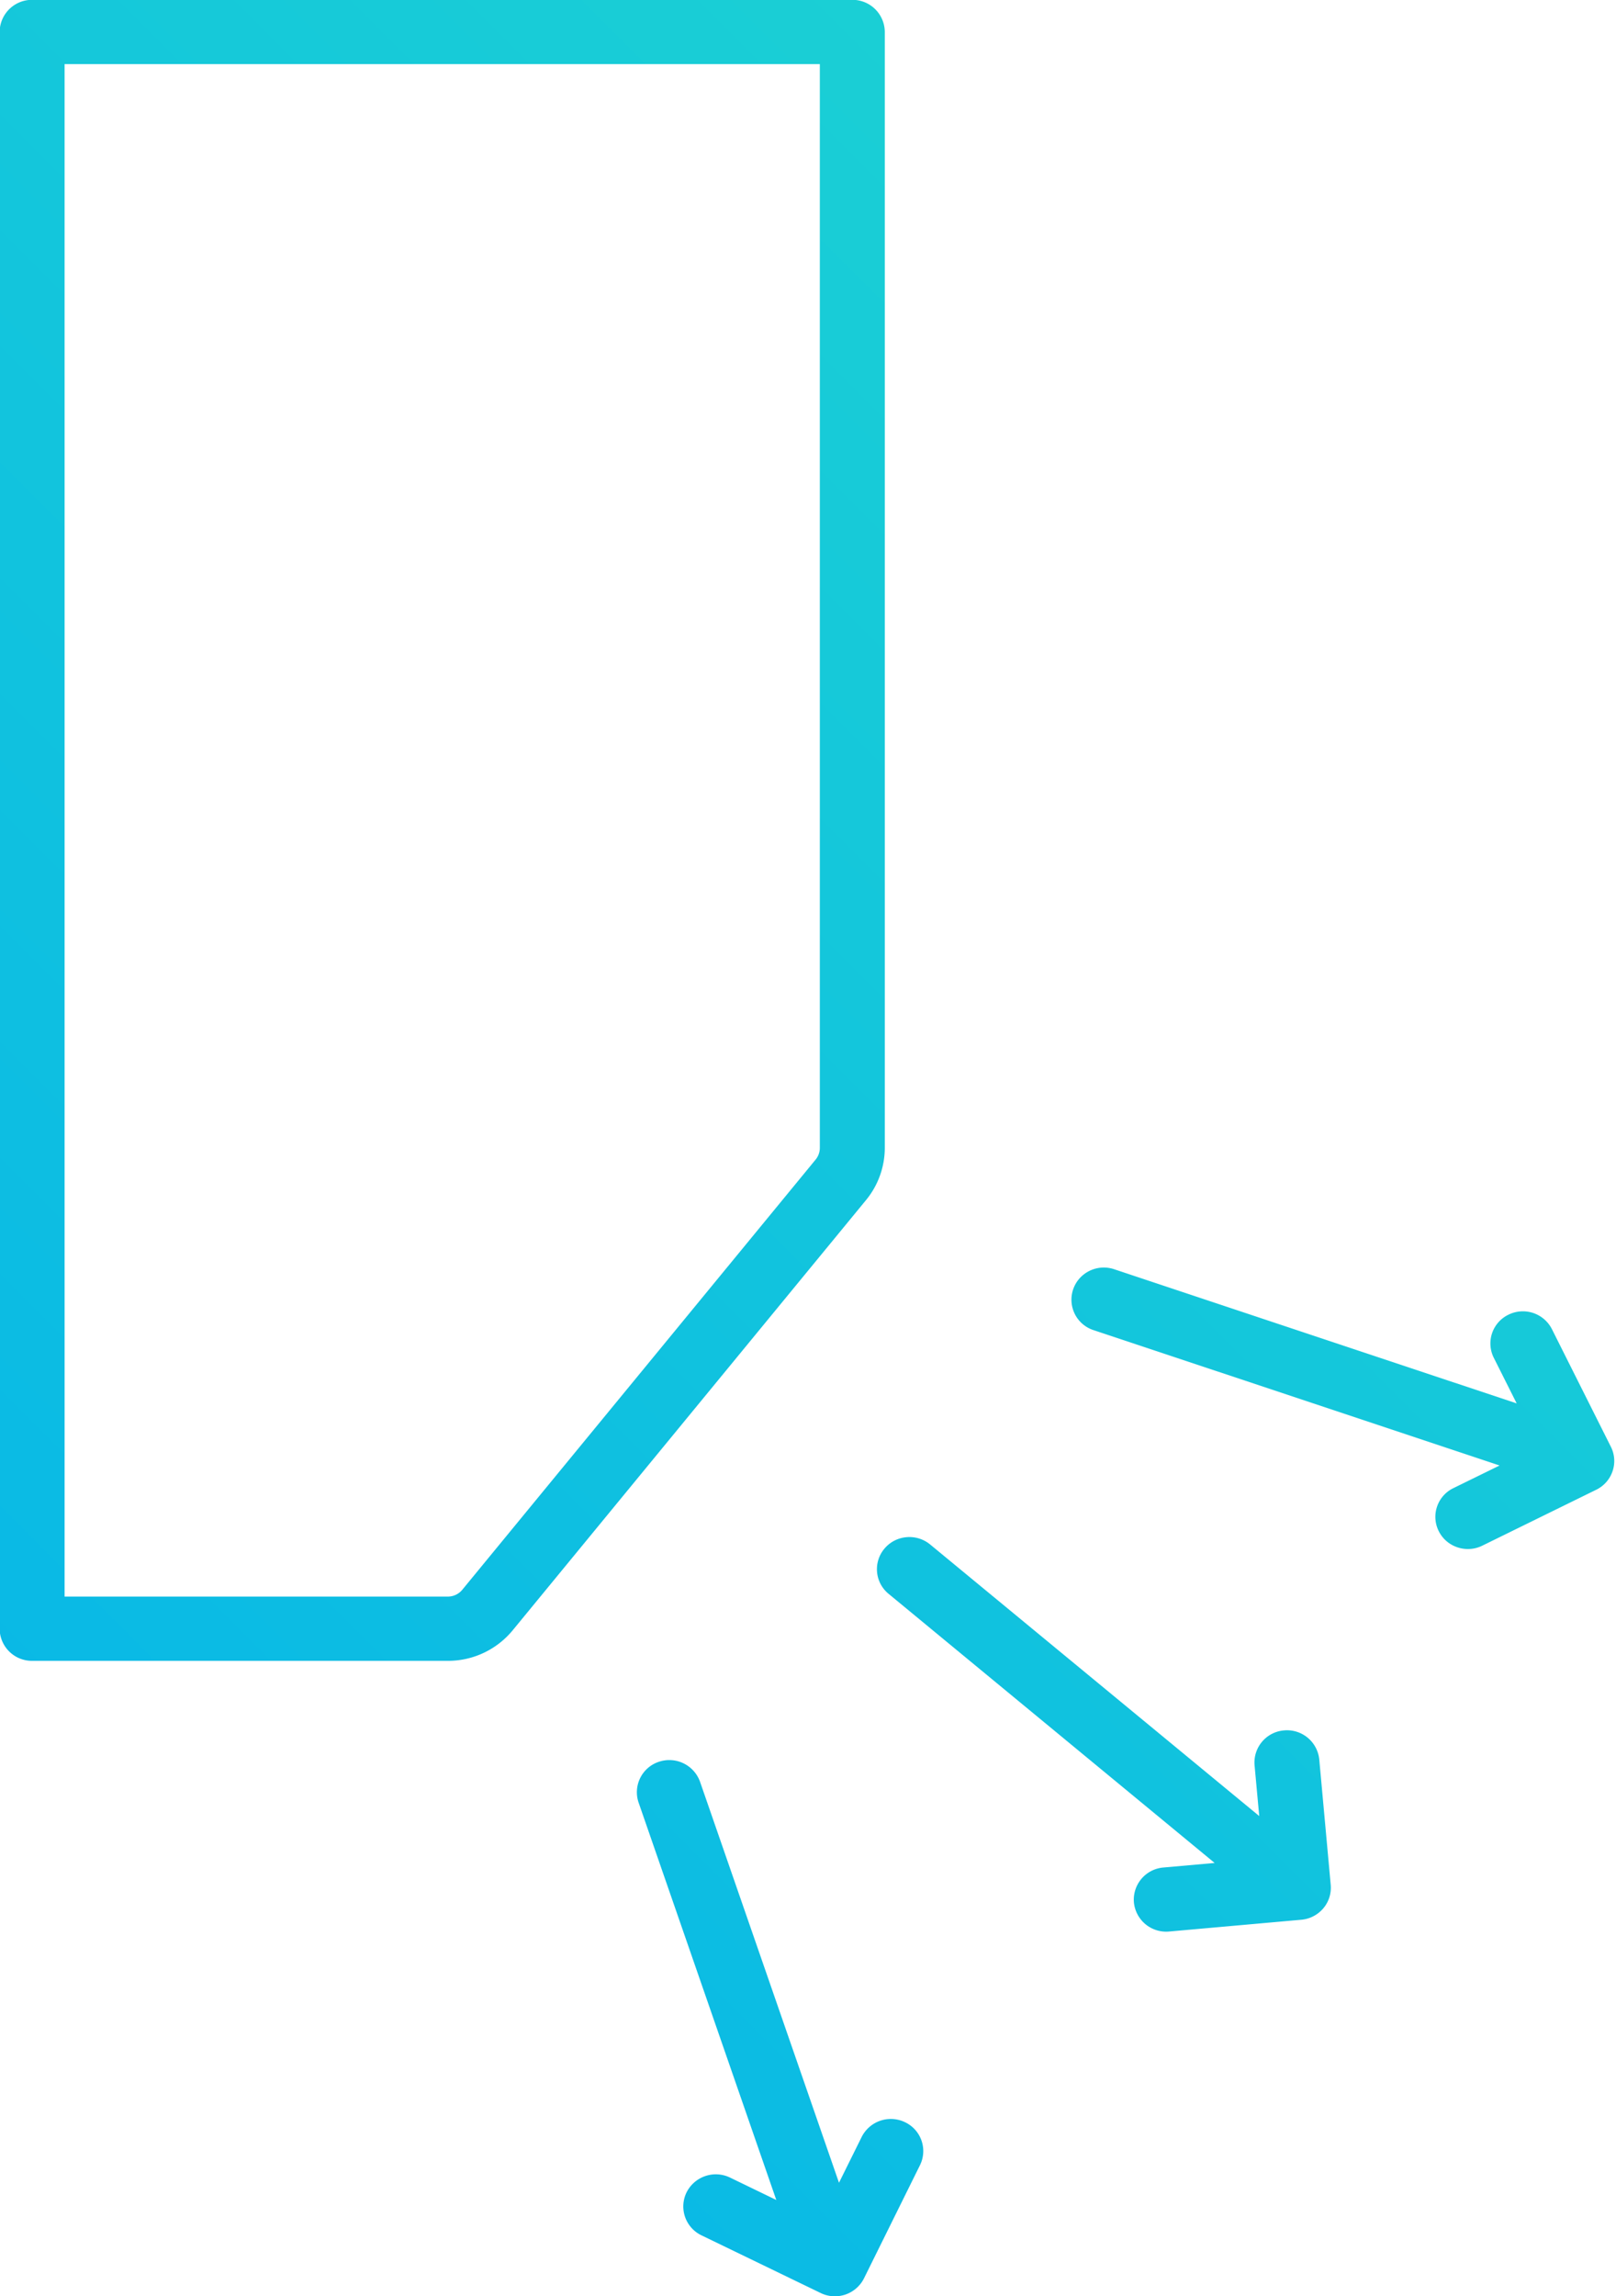 <svg xmlns="http://www.w3.org/2000/svg" width="50" height="71"><defs><linearGradient id="a" gradientUnits="userSpaceOnUse" x1="18" y1="113" x2="131"><stop offset="0" stop-color="#00adef"/><stop offset="1" stop-color="#31ecbe"/></linearGradient></defs><path fill="url(#a)" d="M49.893 45.496a.989.989 0 0 1-.505.572l-3.526 1.73a.996.996 0 0 1-.445.103c-.37 0-.726-.202-.901-.552a.986.986 0 0 1 .453-1.331l1.429-.7-12.564-4.186a.99.99 0 0 1-.631-1.258c.176-.52.746-.802 1.273-.624l12.451 4.148-.709-1.412a.987.987 0 0 1 .454-1.331 1.007 1.007 0 0 1 1.346.448l1.823 3.635a.975.975 0 0 1 .052.758zm-11.076 9.092a.996.996 0 0 1 .911-1.078 1.003 1.003 0 0 1 1.091.9l.354 3.876a.986.986 0 0 1-.229.726 1.01 1.01 0 0 1-.681.353l-4.088.364a1.002 1.002 0 0 1-1.091-.9.998.998 0 0 1 .911-1.079l1.587-.141-10.088-8.322a.985.985 0 0 1-.128-1.399c.355-.423.99-.477 1.415-.126l10.18 8.396-.144-1.57zm-22.953-4.175a2.592 2.592 0 0 1-2.01.946H.994a.999.999 0 0 1-1.005-.993V.988A1 1 0 0 1 .994-.005h25.377a1 1 0 0 1 1.005.993v34.507c0 .587-.206 1.161-.58 1.615L15.864 50.413zm9.502-48.431H1.998v47.39h11.856a.58.58 0 0 0 .451-.213l10.932-13.302a.574.574 0 0 0 .129-.362V1.982zm-4.982 52.499a1.01 1.01 0 0 1 1.276.618l4.299 12.399.701-1.415a1.01 1.01 0 0 1 1.344-.456.987.987 0 0 1 .46 1.329l-1.73 3.495a1.007 1.007 0 0 1-1.344.456l-3.686-1.783a.99.99 0 0 1-.461-1.329 1.013 1.013 0 0 1 1.345-.457l1.431.693-4.26-12.288a.991.991 0 0 1 .625-1.262z"/></svg>